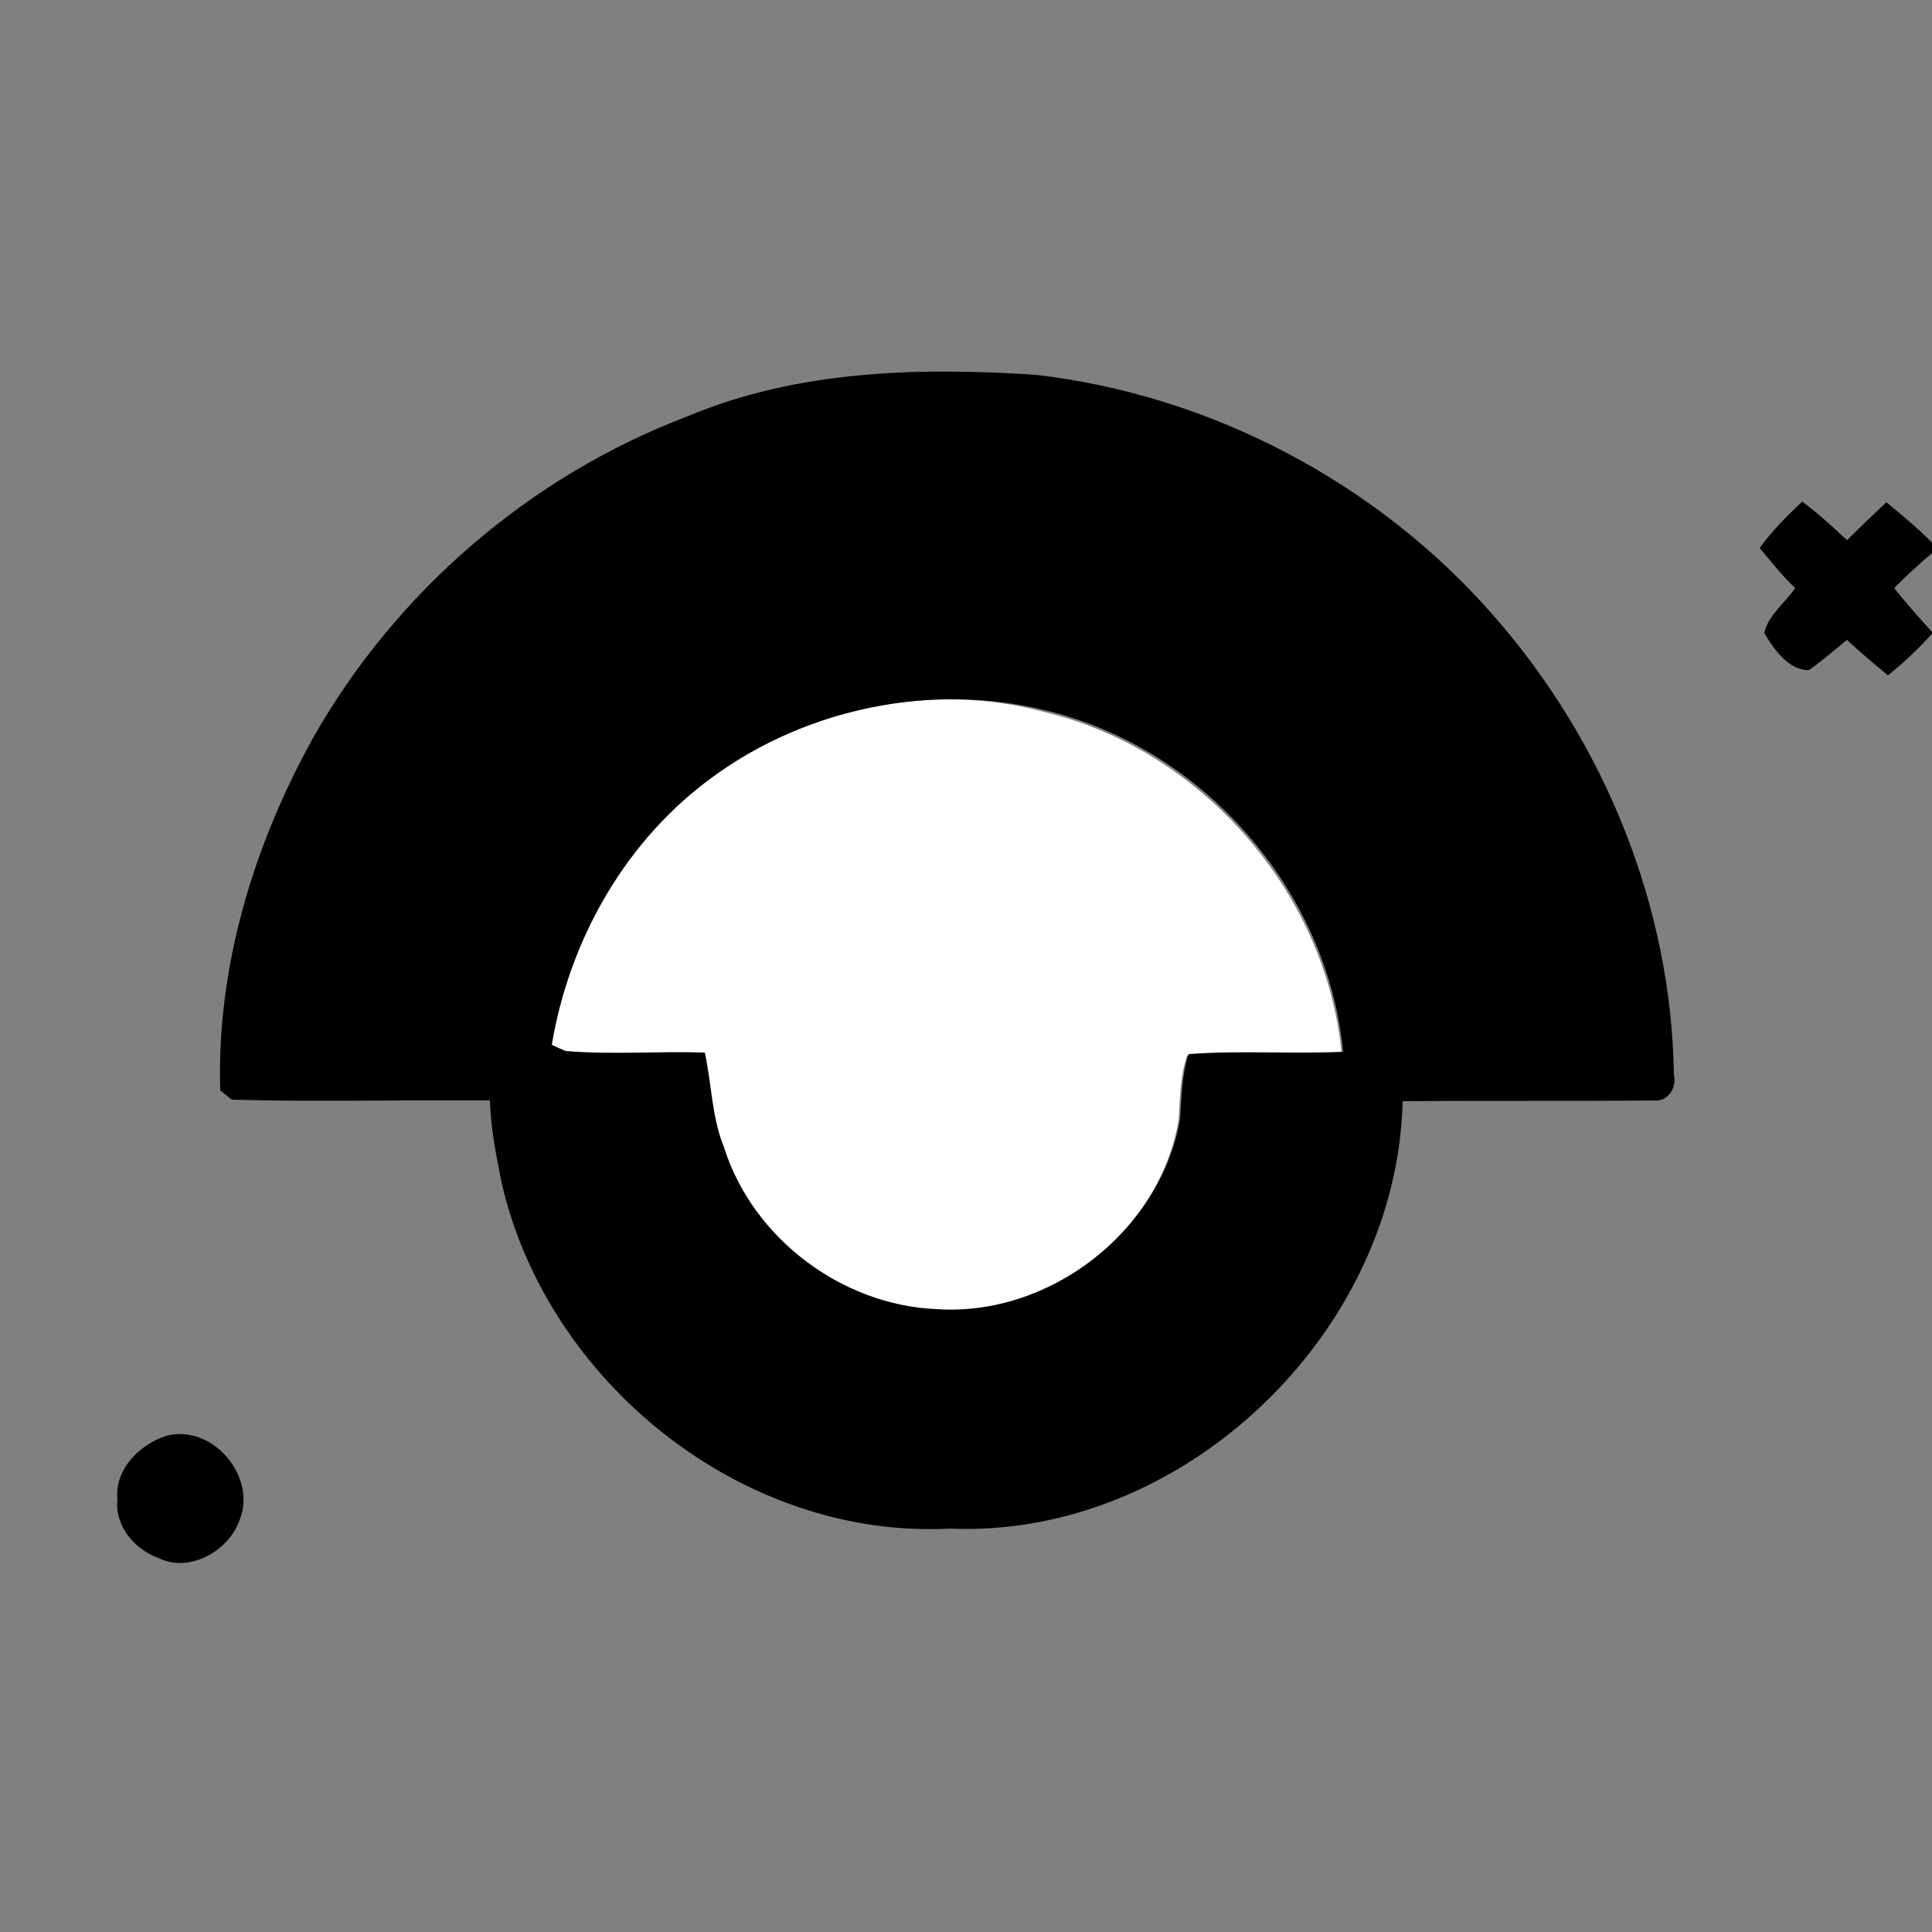 <?xml version="1.0" encoding="utf-8"?>
<!-- Generator: Adobe Illustrator 26.0.3, SVG Export Plug-In . SVG Version: 6.00 Build 0)  -->
<svg version="1.1" id="Layer_1" xmlns="http://www.w3.org/2000/svg" xmlns:xlink="http://www.w3.org/1999/xlink" x="0px" y="0px"
	 viewBox="0 0 250 250" style="enable-background:new 0 0 250 250;" xml:space="preserve">
<rect x="0" y="0" width="250" height="250" fill="#808080" stroke="none"/>
<style type="text/css">
	.st0{fill:#FFFFFF;}
</style>
<g id="_x23_ffffffff">
	<path class="st0" d="M92.4,100.4c12.1-8.8,28.1-12.2,42.6-8.3c20.4,4.8,36.6,23.3,38.6,44.2c-6.7,0.3-13.3-0.2-20,0.3
		c-0.9,2.7-0.9,5.5-1.1,8.4c-2.5,14.5-16.9,25.6-31.5,24.6c-12.3-0.5-23.8-9.2-27.5-20.9c-1.6-3.9-1.5-8.2-2.5-12.3
		c-6-0.2-12,0.2-18-0.2c-0.4-0.2-1.3-0.6-1.8-0.8C73.7,121.5,81,108.6,92.4,100.4z"/>
</g>
<g id="_x23_000000ff">
	<path d="M88.9,53.9c14.2-6,30-6.4,45.1-5.4c22.7,2.6,44.3,14,59.3,31.2c14.3,16.3,23,37.6,23.3,59.4c0.4,1.7-0.8,3.5-2.6,3.3
		c-10.8,0.1-21.7,0-32.5,0.1c-0.7,30-28.4,56.6-58.6,55.3c-26.8,1.4-52.1-18.9-58-44.8c-0.7-3.5-1.4-7-1.5-10.6
		c-11.1-0.1-22.3,0.2-33.4-0.1c-0.4-0.3-1.1-0.9-1.5-1.2c-0.5-15.9,4.3-31.7,12-45.6C51.2,76.6,68.6,61.6,88.9,53.9 M92.4,100.4
		c-11.4,8.2-18.7,21.1-21,34.8c0.4,0.2,1.3,0.6,1.8,0.8c6,0.5,12,0,18,0.2c0.9,4.1,0.9,8.4,2.5,12.3c3.7,11.7,15.2,20.4,27.5,20.9
		c14.6,1,29-10.1,31.5-24.6c0.2-2.8,0.2-5.6,1.1-8.4c6.6-0.5,13.3,0,20-0.3c-2-20.9-18.2-39.4-38.6-44.2
		C120.5,88.3,104.4,91.7,92.4,100.4z"/>
	<path d="M227.7,70.9c1.6-2.2,3.5-4.1,5.5-6c2,1.5,3.9,3.2,5.8,5c1.7-1.7,3.4-3.3,5.1-4.9c2.1,1.7,4.1,3.4,6,5.3v1.2
		c-1.7,1.4-3.4,3-5,4.6c1.6,2,3.3,3.9,5,5.8c-1.8,2-3.7,3.8-5.8,5.5c-1.8-1.5-3.6-3-5.3-4.6c-1.6,1.3-3.2,2.7-4.9,3.9
		c-2.6,0.1-4.6-2.7-5.8-4.8c0.5-2.3,2.7-3.9,4-5.8C230.6,74.5,229.2,72.7,227.7,70.9z"/>
	<path d="M21.5,185.8c6-1.6,11.8,5.3,9.5,10.9c-1.4,4-6.5,6.9-10.5,4.9c-3.1-1.1-5.7-4.2-5.3-7.6C14.8,190.1,18.1,186.9,21.5,185.8z
		"/>
</g>
</svg>
